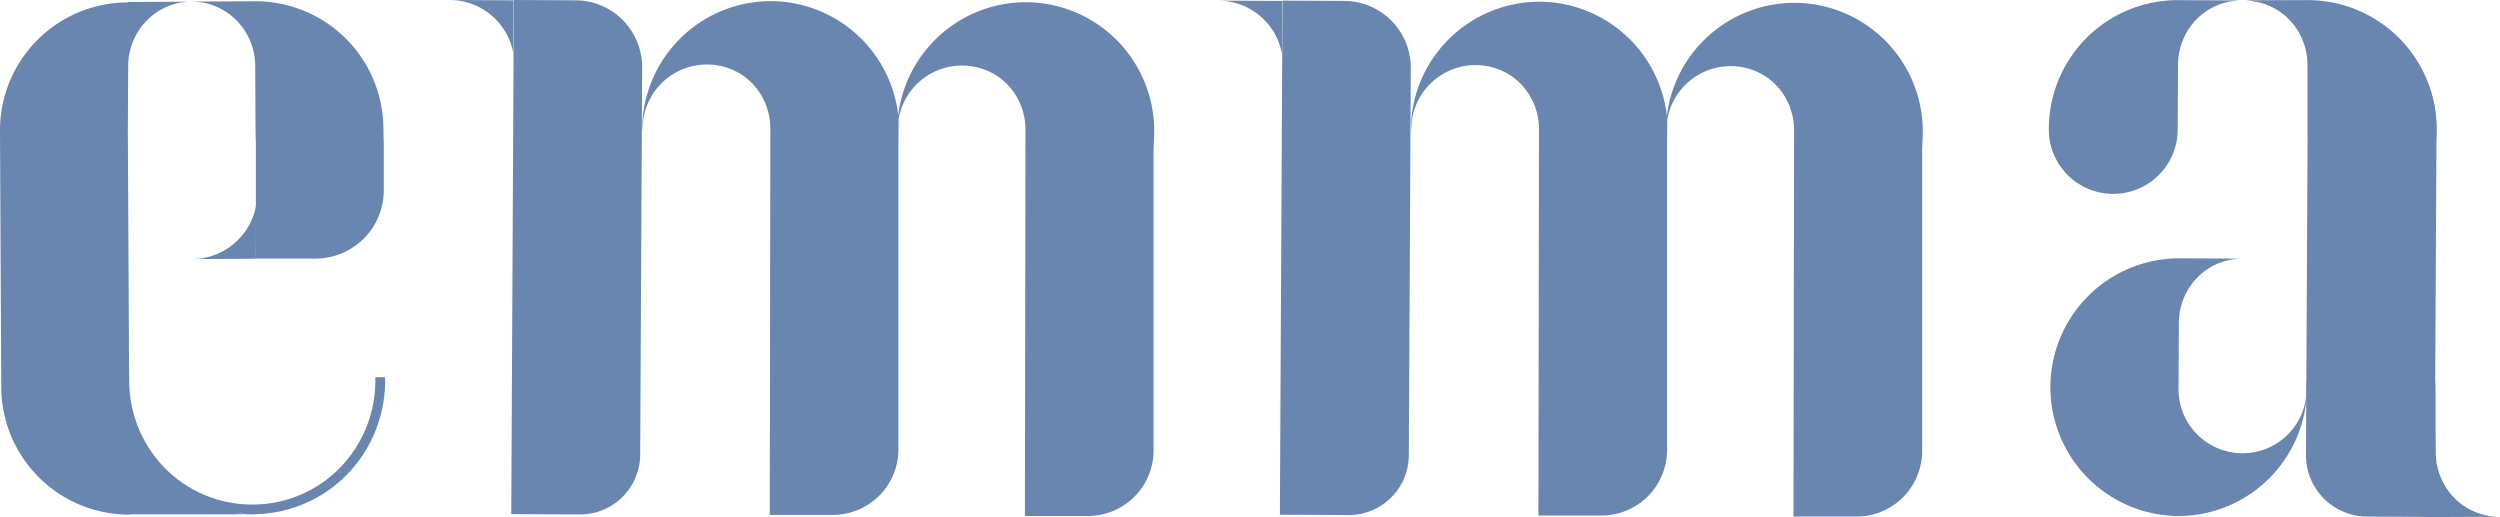 <svg xmlns="http://www.w3.org/2000/svg" viewBox="0 0 1982 409.91"><defs><style>.cls-1{fill:#6986b1;}</style></defs><title>logo-e</title><g id="a"><path class="cls-1" d="M153.67,1.31c27.18.84,48.53,23.66,48.67,50.84l.25,51.15h0c0,3,.26,8.85.26,8.85V205h47.29a54.12,54.12,0,0,0,54.12-54.11v-38.7h-.1c-.12-5.12-.11-6.8-.18-10.22h0A101.42,101.42,0,0,0,202.08,1l-50.28.26C152.43,1.29,153.05,1.29,153.67,1.31Z"/><path class="cls-1" d="M297.57,299.05v2.8a98.9,98.9,0,0,1-28.12,69.08A96.93,96.93,0,0,1,200,400h-.51A96.91,96.91,0,0,1,130,370.37a99,99,0,0,1-27.55-69.5v-2.81h-.1l-1-193.9h0l.27-52c.13-27,21.2-49.74,48.18-50.84.62,0,1.24,0,1.86,0l-50.27.25v.35A101.41,101.41,0,0,0,0,102.78c0,.63,0,1.26,0,1.89H0L1,307.14A101.4,101.4,0,0,0,103,408h0v-.25h90.9a85.5,85.5,0,0,1-9.13-1.19,106.3,106.3,0,0,0,14.76,1.1H200A104.61,104.61,0,0,0,275,376.35a106.73,106.73,0,0,0,30.33-74.54v-2.72Z"/><path class="cls-1" d="M203.4,407.78h-9.55A55.23,55.23,0,0,0,203.4,407.78Z"/><path class="cls-1" d="M152.58,205.38l50.27-.25L203,163A51.8,51.8,0,0,1,152.58,205.38Z"/><path class="cls-1" d="M456.38.25l-49-.25-2.06,407.6,54.33.27a47.66,47.66,0,0,0,47.89-47.4l1.55-307A52.94,52.94,0,0,0,456.38.25Z"/><path class="cls-1" d="M407.17.26,356.62,0A51.43,51.43,0,0,1,407,42.32Z"/><path class="cls-1" d="M712.42,94.44a51,51,0,0,1,73.29-37C802.65,66.05,813,83.79,813,102.79l-.46,306.28h50a52,52,0,0,0,52-52V121.69c0-4.35.19-8.69.4-13,.08-1.8.12-3.62.11-5.44A102,102,0,0,0,813.85,1.77H812.5A102,102,0,0,0,712.11,91.31,102,102,0,0,0,611.62.9h-1.35A102,102,0,0,0,509.12,102.35l.35-.51a51,51,0,0,1,72.41-46c17.82,8.26,28.88,26.5,28.85,46.14l-.46,306.24h50a52,52,0,0,0,52-52V113.16"/><path class="cls-1" d="M1065.76.72l-49-.24-2.07,407.59,54.33.28a47.65,47.65,0,0,0,47.89-47.41l1.56-307A53,53,0,0,0,1065.76.72Z"/><path class="cls-1" d="M1016.56.73,966,.48a51.41,51.41,0,0,1,50.34,42.32Z"/><path class="cls-1" d="M1321.8,94.91a51,51,0,0,1,73.29-37c16.94,8.59,27.28,26.34,27.25,45.33l-.46,306.28h50a52,52,0,0,0,52-52V122.16c0-4.34.19-8.68.4-13,.09-1.8.13-3.61.12-5.44A102,102,0,0,0,1423.23,2.24h-1.35a102,102,0,0,0-100.39,89.54A102,102,0,0,0,1221,1.38h-1.35a102,102,0,0,0-101.14,101.45l.34-.52a51,51,0,0,1,72.42-46c17.81,8.27,28.87,26.5,28.84,46.14l-.46,306.25h50a52,52,0,0,0,52-52v-243"/><path class="cls-1" d="M1982,409.65l-50.66.26a102.17,102.17,0,0,1-102.68-101.65h0a51.08,51.08,0,1,1,102.14-1.39h0l.26,51.85c.11,21.85,13.88,41.61,34.64,48.4A51.52,51.52,0,0,0,1982,409.65Z"/><path class="cls-1" d="M1830,.62l-.52,102.17-1.31,257.89a48.64,48.64,0,0,0,48.38,48.87l53.55.27,1.55-306.51A102.18,102.18,0,0,0,1830,.62Z"/><path class="cls-1" d="M1829.82,42.77,1830,.62,1779.38.37A51.51,51.51,0,0,1,1829.82,42.77Z"/><path class="cls-1" d="M1777.65.36,1727,.11a102.17,102.17,0,0,0-102.69,101.65h0a51.08,51.08,0,1,0,102.15,1.38h0l.26-51.84c.11-21.85,13.87-41.61,34.64-48.4A51.5,51.5,0,0,1,1777.65.36Z"/><path class="cls-1" d="M1778.44.36l50.65-.25a102.17,102.17,0,0,1,102.69,101.65h0a51.08,51.08,0,1,1-102.14,1.38h0l-.26-51.84c-.11-21.85-13.88-41.61-34.64-48.4A51.5,51.5,0,0,0,1778.44.36Z"/><path class="cls-1" d="M1829,307.48l-.35.52a50.76,50.76,0,1,1-101.51-.24l.26-51.77c.11-21.85,13.88-41.61,34.64-48.4a51.22,51.22,0,0,1,16.27-2.54l-50.65-.26h0a102.17,102.17,0,0,0-1.35,204.33h.32A102.16,102.16,0,0,0,1829,307.48Z"/></g></svg>